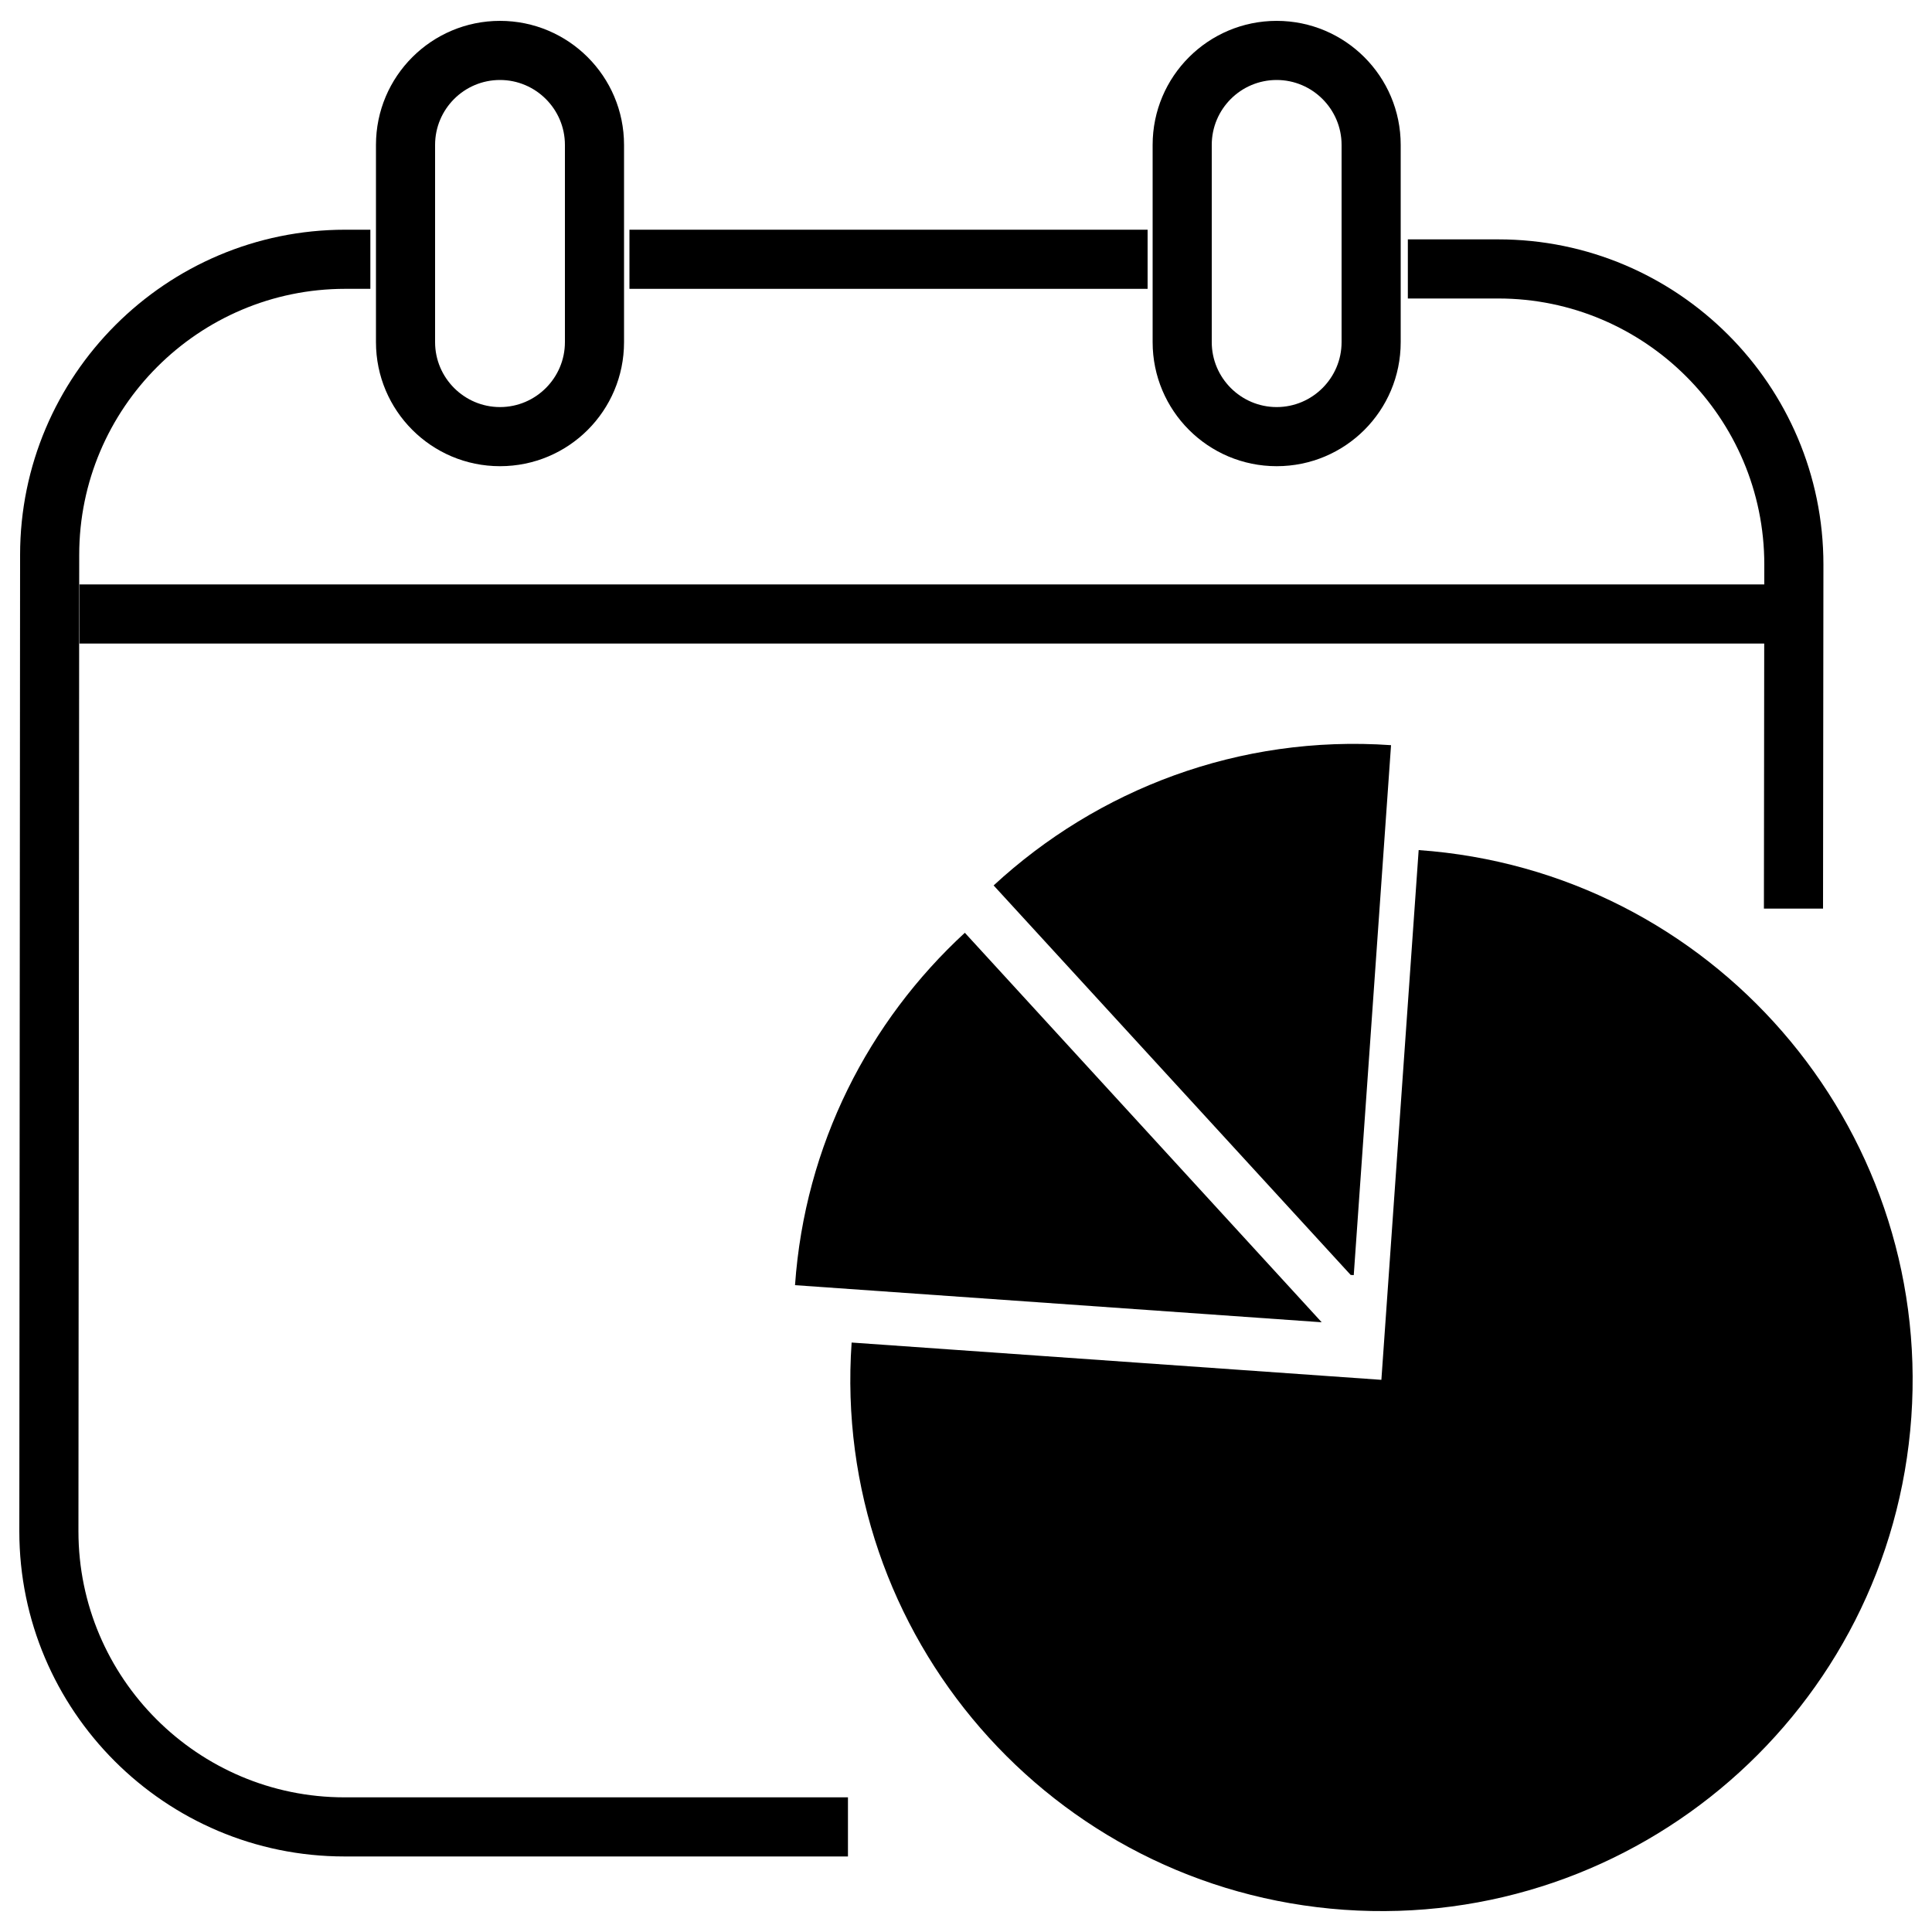 <?xml version="1.0" encoding="utf-8"?>
<!-- Svg Vector Icons : http://www.onlinewebfonts.com/icon -->
<!DOCTYPE svg PUBLIC "-//W3C//DTD SVG 1.1//EN" "http://www.w3.org/Graphics/SVG/1.1/DTD/svg11.dtd">
<svg version="1.1" xmlns="http://www.w3.org/2000/svg" xmlns:xlink="http://www.w3.org/1999/xlink" x="0px" y="0px" viewBox="0 0 1000 1000" enable-background="new 0 0 1000 1000" xml:space="preserve">
<g><path d="M943.8,292.2c0-92.8-75.5-168.3-168.3-168.3h-46.8v30.6h46.8c75.9,0,137.7,61.8,137.7,137.7L913,470.3h30.6L943.8,292.2z"/><path d="M325.8,118.9H594v30.6H325.8V118.9z"/><path d="M41.1,302.5h874.1v30.6H41.1V302.5L41.1,302.5z"/><path d="M258.8,41.4c18.5,0,33.6,15.1,33.6,33.6v102.1c0,18.5-15.1,33.6-33.6,33.6c-18.5,0-33.6-15.1-33.6-33.6V75C225.2,56.5,240.2,41.4,258.8,41.4 M258.8,10.8c-35.4,0-64.2,28.7-64.2,64.2v102.1c0,35.4,28.7,64.2,64.2,64.2c35.5,0,64.2-28.7,64.2-64.2V75C323,39.5,294.2,10.8,258.8,10.8L258.8,10.8z"/><path d="M660.8,41.4c18.5,0,33.6,15.1,33.6,33.6v102.1c0,18.5-15.1,33.6-33.6,33.6c-18.5,0-33.6-15.1-33.6-33.6V75C627.2,56.5,642.2,41.4,660.8,41.4 M660.8,10.8c-35.4,0-64.2,28.7-64.2,64.2v102.1c0,35.4,28.7,64.2,64.2,64.2s64.2-28.7,64.2-64.2V75C725,39.5,696.2,10.8,660.8,10.8L660.8,10.8z"/><path d="M178.3,930.3c-75.9,0-137.7-61.8-137.7-137.7L41,287.2c0-75.9,61.8-137.7,137.7-137.7h13v-30.6h-13c-92.8,0-168.3,75.5-168.3,168.3L10,792.6c0,92.8,75.5,168.3,168.3,168.3h260.6v-30.6H178.3z"/><path d="M440.8,694.9c-10.6,151.5,103.5,282.9,254.9,293.6c151.5,10.6,282.9-103.5,293.6-255c10.6-151.3-103.5-282.8-255-293.5L715,714.2L440.8,694.9z"/><path d="M411.5,665.2l272.6,19.2L499.4,482.8C449.7,528.6,416.6,592.5,411.5,665.2z"/><path d="M720,385.7c-78.7-5.5-151.9,22.9-205.7,72.6l184.8,201.6l1.6,0.1L720,385.7z"/></g>
</svg>